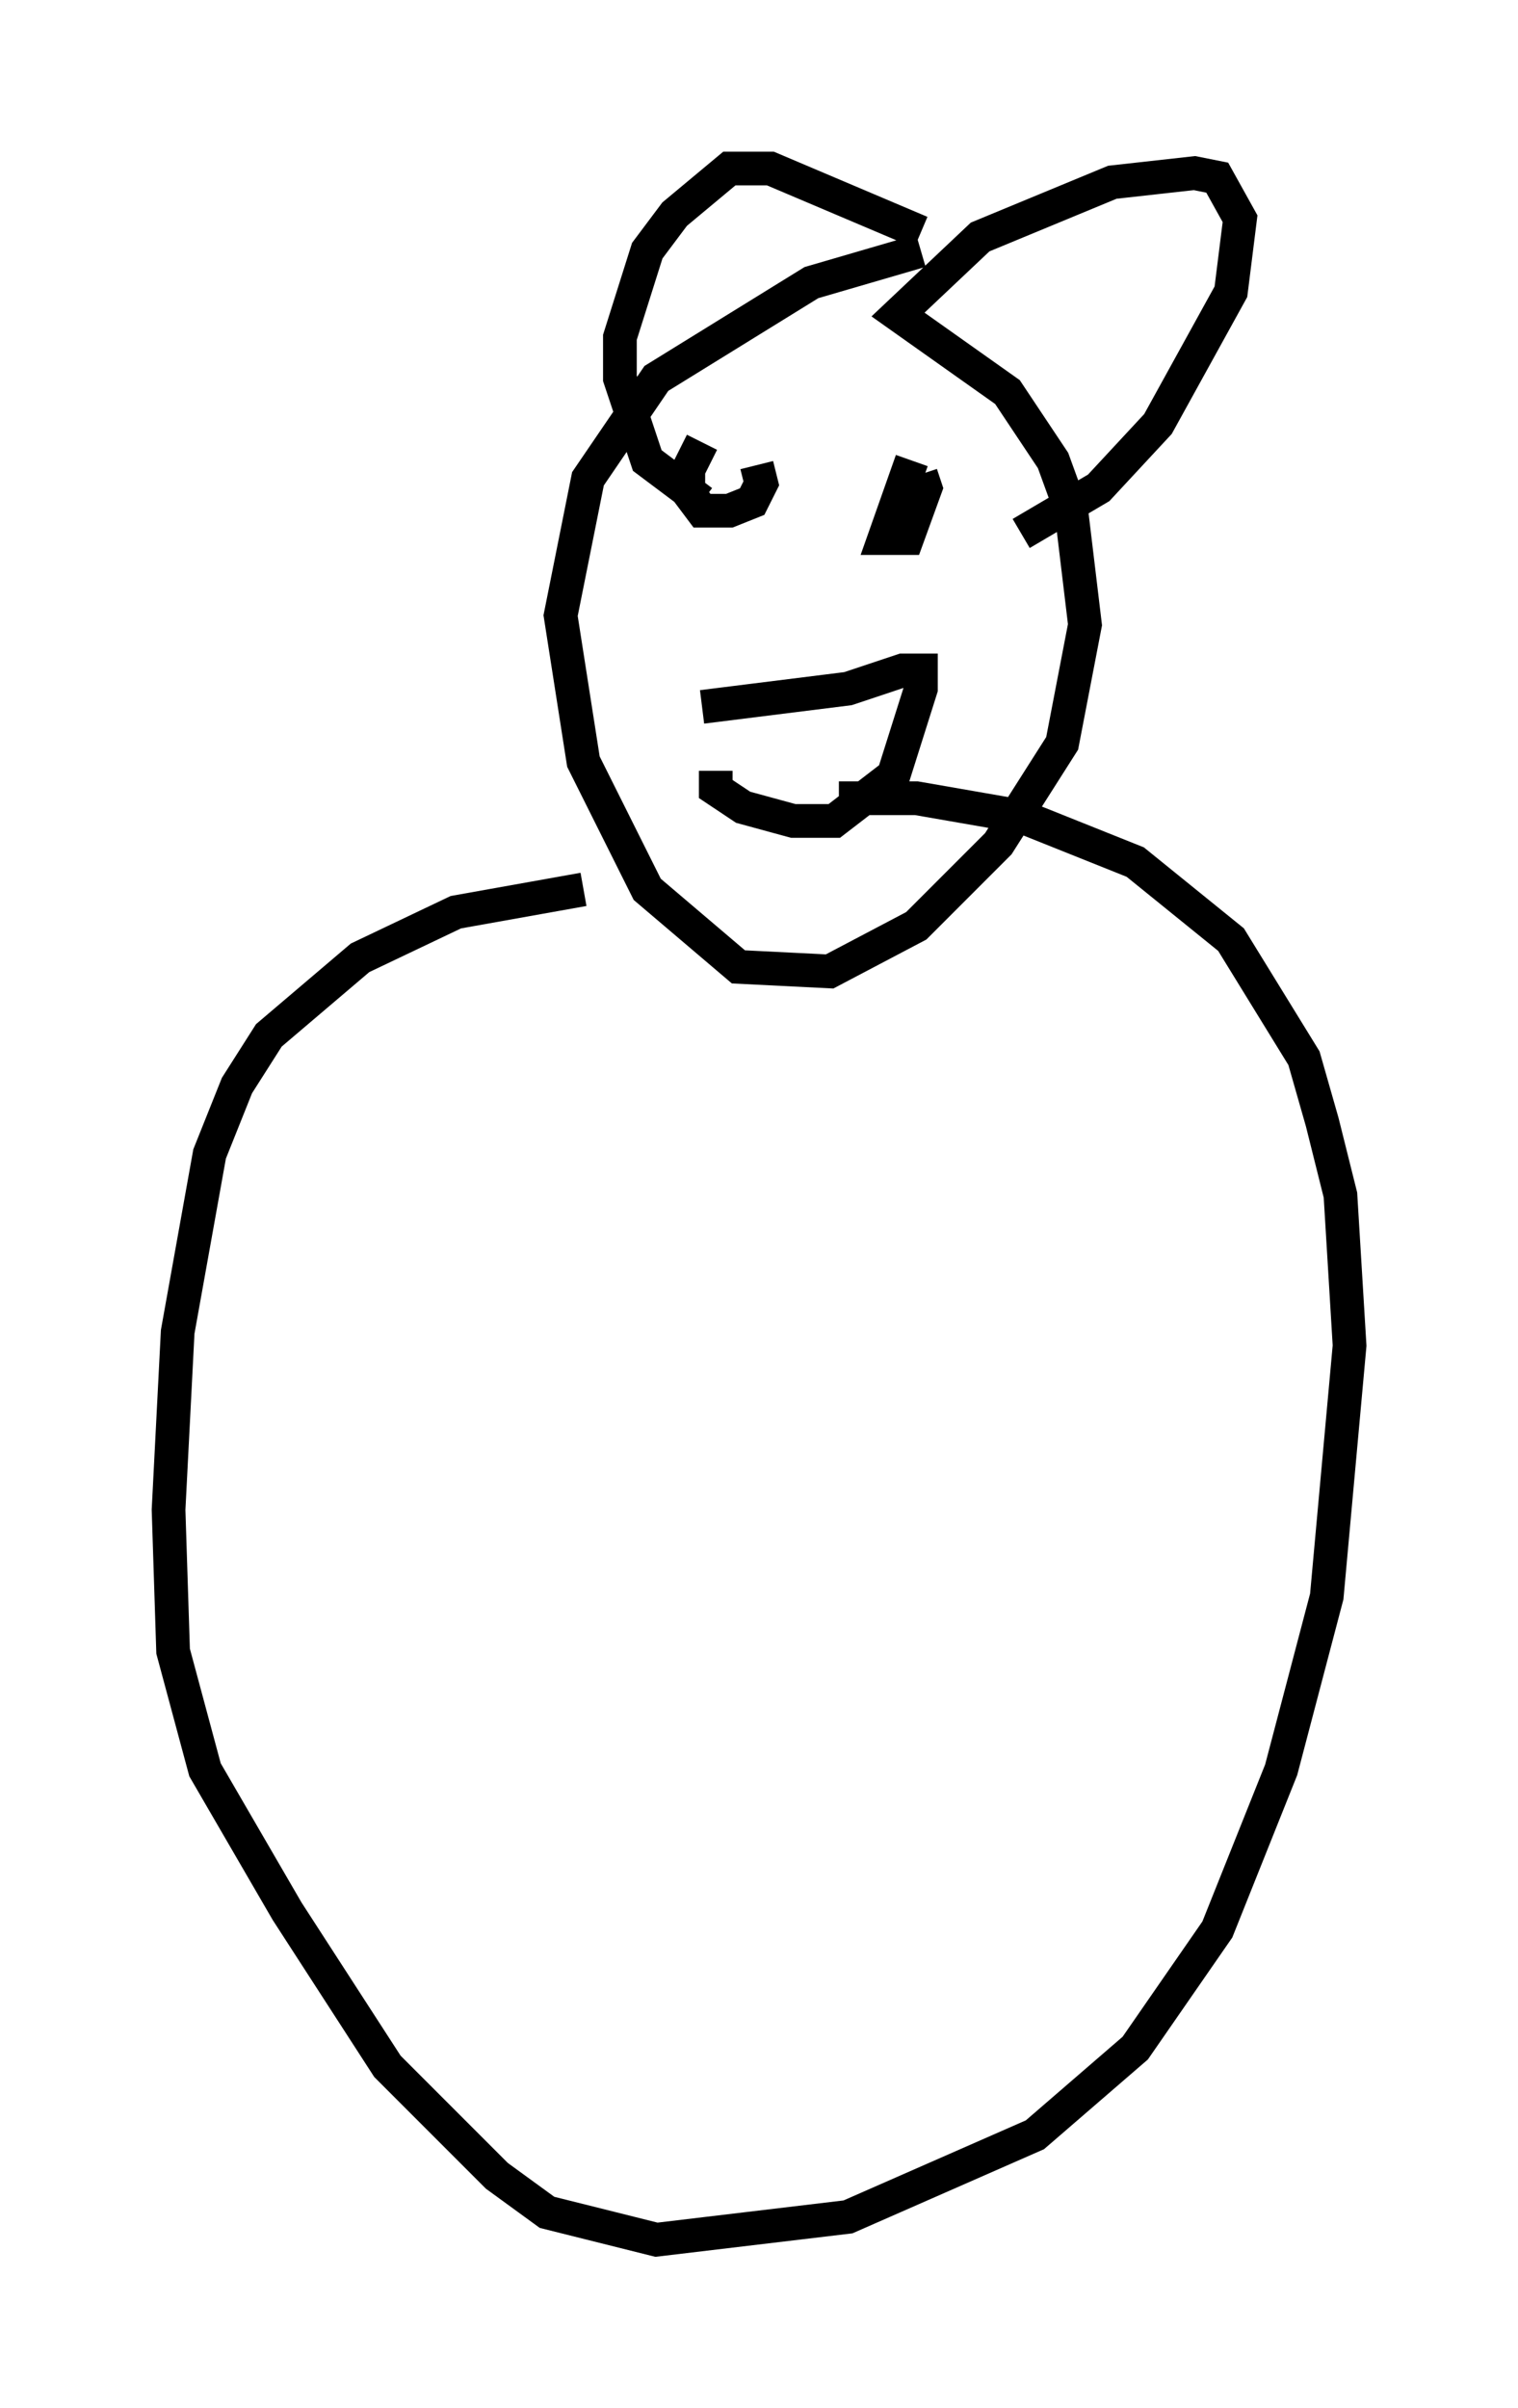 <?xml version="1.0" encoding="utf-8" ?>
<svg baseProfile="full" height="71.434" version="1.1" width="45.047" xmlns="http://www.w3.org/2000/svg" xmlns:ev="http://www.w3.org/2001/xml-events" xmlns:xlink="http://www.w3.org/1999/xlink"><defs /><rect fill="white" height="71.434" width="45.047" x="0" y="0" /><path d="M29.357, 7.436 m-2.03, 0.0 l-3.248, 0.947 -4.601, 2.842 l-2.03, 2.977 -0.812, 4.059 l0.677, 4.33 1.894, 3.789 l2.706, 2.3 2.706, 0.135 l2.571, -1.353 2.436, -2.436 l1.894, -2.977 0.677, -3.518 l-0.406, -3.383 -0.541, -1.488 l-1.353, -2.03 -3.248, -2.3 l2.436, -2.3 3.924, -1.624 l2.436, -0.271 0.677, 0.135 l0.677, 1.218 -0.271, 2.165 l-2.165, 3.924 -1.759, 1.894 l-2.3, 1.353 m-2.977, -8.931 l-4.465, -1.894 -1.218, 0.0 l-1.624, 1.353 -0.812, 1.083 l-0.812, 2.571 0.0, 1.218 l0.812, 2.436 1.624, 1.218 m0.0, -1.759 l-0.406, 0.812 0.0, 0.677 l0.406, 0.541 0.812, 0.0 l0.677, -0.271 0.271, -0.541 l-0.135, -0.541 m4.601, -0.135 l-0.812, 2.3 0.677, 0.0 l0.541, -1.488 -0.135, -0.406 m-6.495, 6.901 l4.33, -0.541 1.624, -0.541 l0.541, 0.0 0.0, 0.541 l-0.812, 2.571 -1.759, 1.353 l-1.218, 0.0 -1.488, -0.406 l-0.812, -0.541 0.0, -0.541 m-3.924, 3.518 l-3.789, 0.677 -2.842, 1.353 l-2.706, 2.3 -0.947, 1.488 l-0.812, 2.03 -0.947, 5.277 l-0.271, 5.277 0.135, 4.195 l0.947, 3.518 2.436, 4.195 l2.977, 4.601 3.248, 3.248 l1.488, 1.083 3.248, 0.812 l5.683, -0.677 5.548, -2.436 l2.977, -2.571 2.436, -3.518 l1.894, -4.736 1.353, -5.142 l0.677, -7.442 -0.271, -4.465 l-0.541, -2.165 -0.541, -1.894 l-2.165, -3.518 -2.842, -2.3 l-3.383, -1.353 -3.112, -0.541 l-2.3, 0.0 " fill="none" stroke="black" stroke-width="1" /></svg>